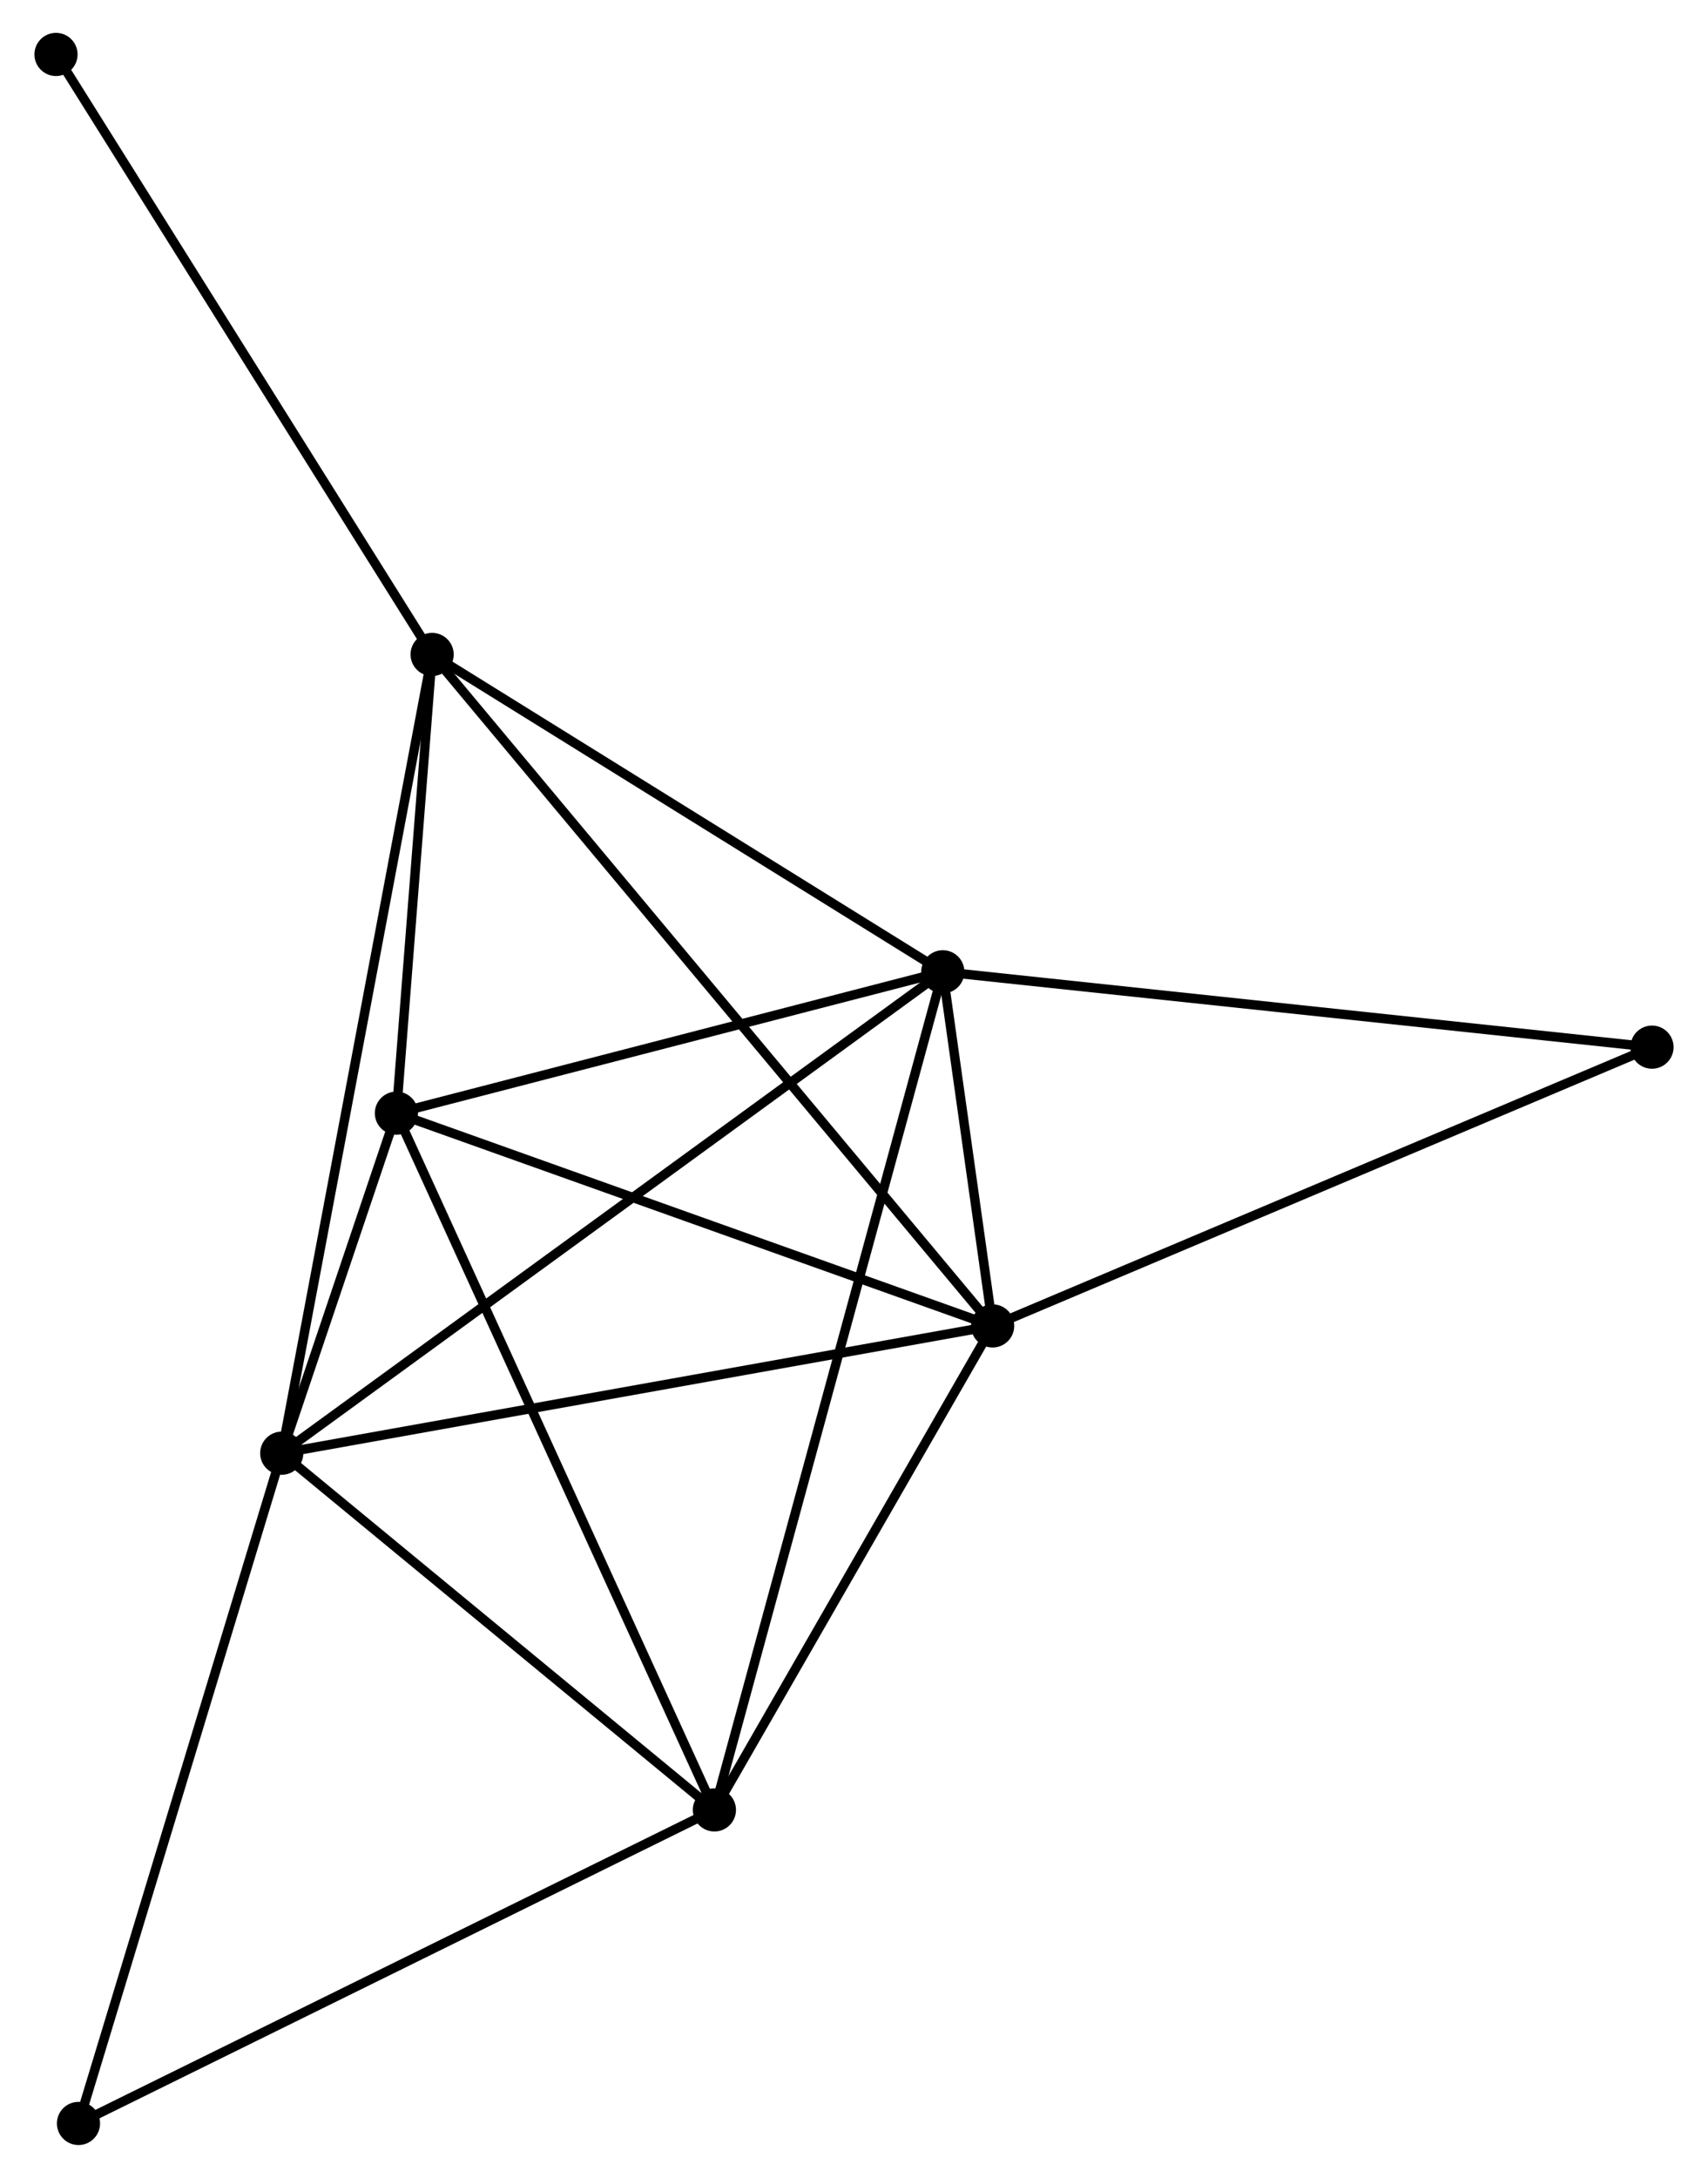 <?xml version="1.0" encoding="UTF-8" standalone="no"?>
<!DOCTYPE svg PUBLIC "-//W3C//DTD SVG 1.1//EN"
 "http://www.w3.org/Graphics/SVG/1.1/DTD/svg11.dtd">
<!-- Generated by graphviz version 2.36.0 (20140111.2315)
 -->
<!-- Title: %3 Pages: 1 -->
<svg width="182pt" height="232pt"
 viewBox="0.00 0.00 181.68 232.02" xmlns="http://www.w3.org/2000/svg" xmlns:xlink="http://www.w3.org/1999/xlink">
<g id="graph0" class="graph" transform="scale(1 1) rotate(0) translate(4 228.023)">
<title>%3</title>
<!-- 0 -->
<g id="node1" class="node"><title>0</title>
<ellipse fill="black" stroke="black" cx="25.856" cy="-73.207" rx="1.8" ry="1.8"/>
</g>
<!-- 1 -->
<g id="node2" class="node"><title>1</title>
<ellipse fill="black" stroke="black" cx="96.304" cy="-124.492" rx="1.8" ry="1.8"/>
</g>
<!-- 0&#45;&#45;1 -->
<g id="edge1" class="edge"><title>0&#45;&#45;1</title>
<path fill="none" stroke="black" d="M27.327,-74.278C36.495,-80.953 85.696,-116.77 94.84,-123.427"/>
</g>
<!-- 2 -->
<g id="node3" class="node"><title>2</title>
<ellipse fill="black" stroke="black" cx="101.613" cy="-86.765" rx="1.8" ry="1.8"/>
</g>
<!-- 0&#45;&#45;2 -->
<g id="edge2" class="edge"><title>0&#45;&#45;2</title>
<path fill="none" stroke="black" d="M27.728,-73.542C38.21,-75.418 89.496,-84.597 99.806,-86.442"/>
</g>
<!-- 3 -->
<g id="node4" class="node"><title>3</title>
<ellipse fill="black" stroke="black" cx="41.882" cy="-158.3" rx="1.8" ry="1.8"/>
</g>
<!-- 0&#45;&#45;3 -->
<g id="edge3" class="edge"><title>0&#45;&#45;3</title>
<path fill="none" stroke="black" d="M26.19,-74.984C28.258,-85.963 39.276,-144.466 41.493,-156.236"/>
</g>
<!-- 4 -->
<g id="node5" class="node"><title>4</title>
<ellipse fill="black" stroke="black" cx="71.964" cy="-35.203" rx="1.8" ry="1.8"/>
</g>
<!-- 0&#45;&#45;4 -->
<g id="edge4" class="edge"><title>0&#45;&#45;4</title>
<path fill="none" stroke="black" d="M27.39,-71.943C34.39,-66.173 63.267,-42.371 70.377,-36.511"/>
</g>
<!-- 5 -->
<g id="node6" class="node"><title>5</title>
<ellipse fill="black" stroke="black" cx="38.076" cy="-109.431" rx="1.8" ry="1.8"/>
</g>
<!-- 0&#45;&#45;5 -->
<g id="edge5" class="edge"><title>0&#45;&#45;5</title>
<path fill="none" stroke="black" d="M26.513,-75.155C28.654,-81.503 35.414,-101.54 37.474,-107.647"/>
</g>
<!-- 7 -->
<g id="node7" class="node"><title>7</title>
<ellipse fill="black" stroke="black" cx="4.196" cy="-1.8" rx="1.8" ry="1.8"/>
</g>
<!-- 0&#45;&#45;7 -->
<g id="edge6" class="edge"><title>0&#45;&#45;7</title>
<path fill="none" stroke="black" d="M25.32,-71.442C22.35,-61.649 7.914,-14.059 4.792,-3.766"/>
</g>
<!-- 1&#45;&#45;2 -->
<g id="edge7" class="edge"><title>1&#45;&#45;2</title>
<path fill="none" stroke="black" d="M96.589,-122.464C97.52,-115.852 100.457,-94.983 101.352,-88.623"/>
</g>
<!-- 1&#45;&#45;3 -->
<g id="edge8" class="edge"><title>1&#45;&#45;3</title>
<path fill="none" stroke="black" d="M94.493,-125.617C86.23,-130.75 52.147,-151.923 43.755,-157.136"/>
</g>
<!-- 1&#45;&#45;4 -->
<g id="edge9" class="edge"><title>1&#45;&#45;4</title>
<path fill="none" stroke="black" d="M95.795,-122.627C92.628,-111.007 75.629,-48.648 72.469,-37.058"/>
</g>
<!-- 1&#45;&#45;5 -->
<g id="edge10" class="edge"><title>1&#45;&#45;5</title>
<path fill="none" stroke="black" d="M94.366,-123.991C85.526,-121.704 49.059,-112.272 40.08,-109.949"/>
</g>
<!-- 6 -->
<g id="node8" class="node"><title>6</title>
<ellipse fill="black" stroke="black" cx="171.88" cy="-116.464" rx="1.8" ry="1.8"/>
</g>
<!-- 1&#45;&#45;6 -->
<g id="edge11" class="edge"><title>1&#45;&#45;6</title>
<path fill="none" stroke="black" d="M98.172,-124.294C108.628,-123.183 159.792,-117.748 170.077,-116.655"/>
</g>
<!-- 2&#45;&#45;3 -->
<g id="edge12" class="edge"><title>2&#45;&#45;3</title>
<path fill="none" stroke="black" d="M100.366,-88.259C92.592,-97.569 50.876,-147.529 43.122,-156.814"/>
</g>
<!-- 2&#45;&#45;4 -->
<g id="edge13" class="edge"><title>2&#45;&#45;4</title>
<path fill="none" stroke="black" d="M100.627,-85.049C96.125,-77.221 77.556,-44.929 72.985,-36.978"/>
</g>
<!-- 2&#45;&#45;5 -->
<g id="edge14" class="edge"><title>2&#45;&#45;5</title>
<path fill="none" stroke="black" d="M99.78,-87.419C90.502,-90.729 48.806,-105.603 39.796,-108.817"/>
</g>
<!-- 2&#45;&#45;6 -->
<g id="edge15" class="edge"><title>2&#45;&#45;6</title>
<path fill="none" stroke="black" d="M103.35,-87.499C112.987,-91.572 159.817,-111.365 169.946,-115.646"/>
</g>
<!-- 3&#45;&#45;5 -->
<g id="edge16" class="edge"><title>3&#45;&#45;5</title>
<path fill="none" stroke="black" d="M41.718,-156.2C41.092,-148.162 38.852,-119.399 38.235,-111.468"/>
</g>
<!-- 8 -->
<g id="node9" class="node"><title>8</title>
<ellipse fill="black" stroke="black" cx="1.8" cy="-222.223" rx="1.8" ry="1.8"/>
</g>
<!-- 3&#45;&#45;8 -->
<g id="edge17" class="edge"><title>3&#45;&#45;8</title>
<path fill="none" stroke="black" d="M40.891,-159.88C35.394,-168.647 8.681,-211.249 2.903,-220.463"/>
</g>
<!-- 4&#45;&#45;5 -->
<g id="edge18" class="edge"><title>4&#45;&#45;5</title>
<path fill="none" stroke="black" d="M71.126,-37.038C66.438,-47.307 43.496,-97.559 38.884,-107.66"/>
</g>
<!-- 4&#45;&#45;7 -->
<g id="edge19" class="edge"><title>4&#45;&#45;7</title>
<path fill="none" stroke="black" d="M70.289,-34.377C60.994,-29.796 15.83,-7.534 6.061,-2.72"/>
</g>
</g>
</svg>
